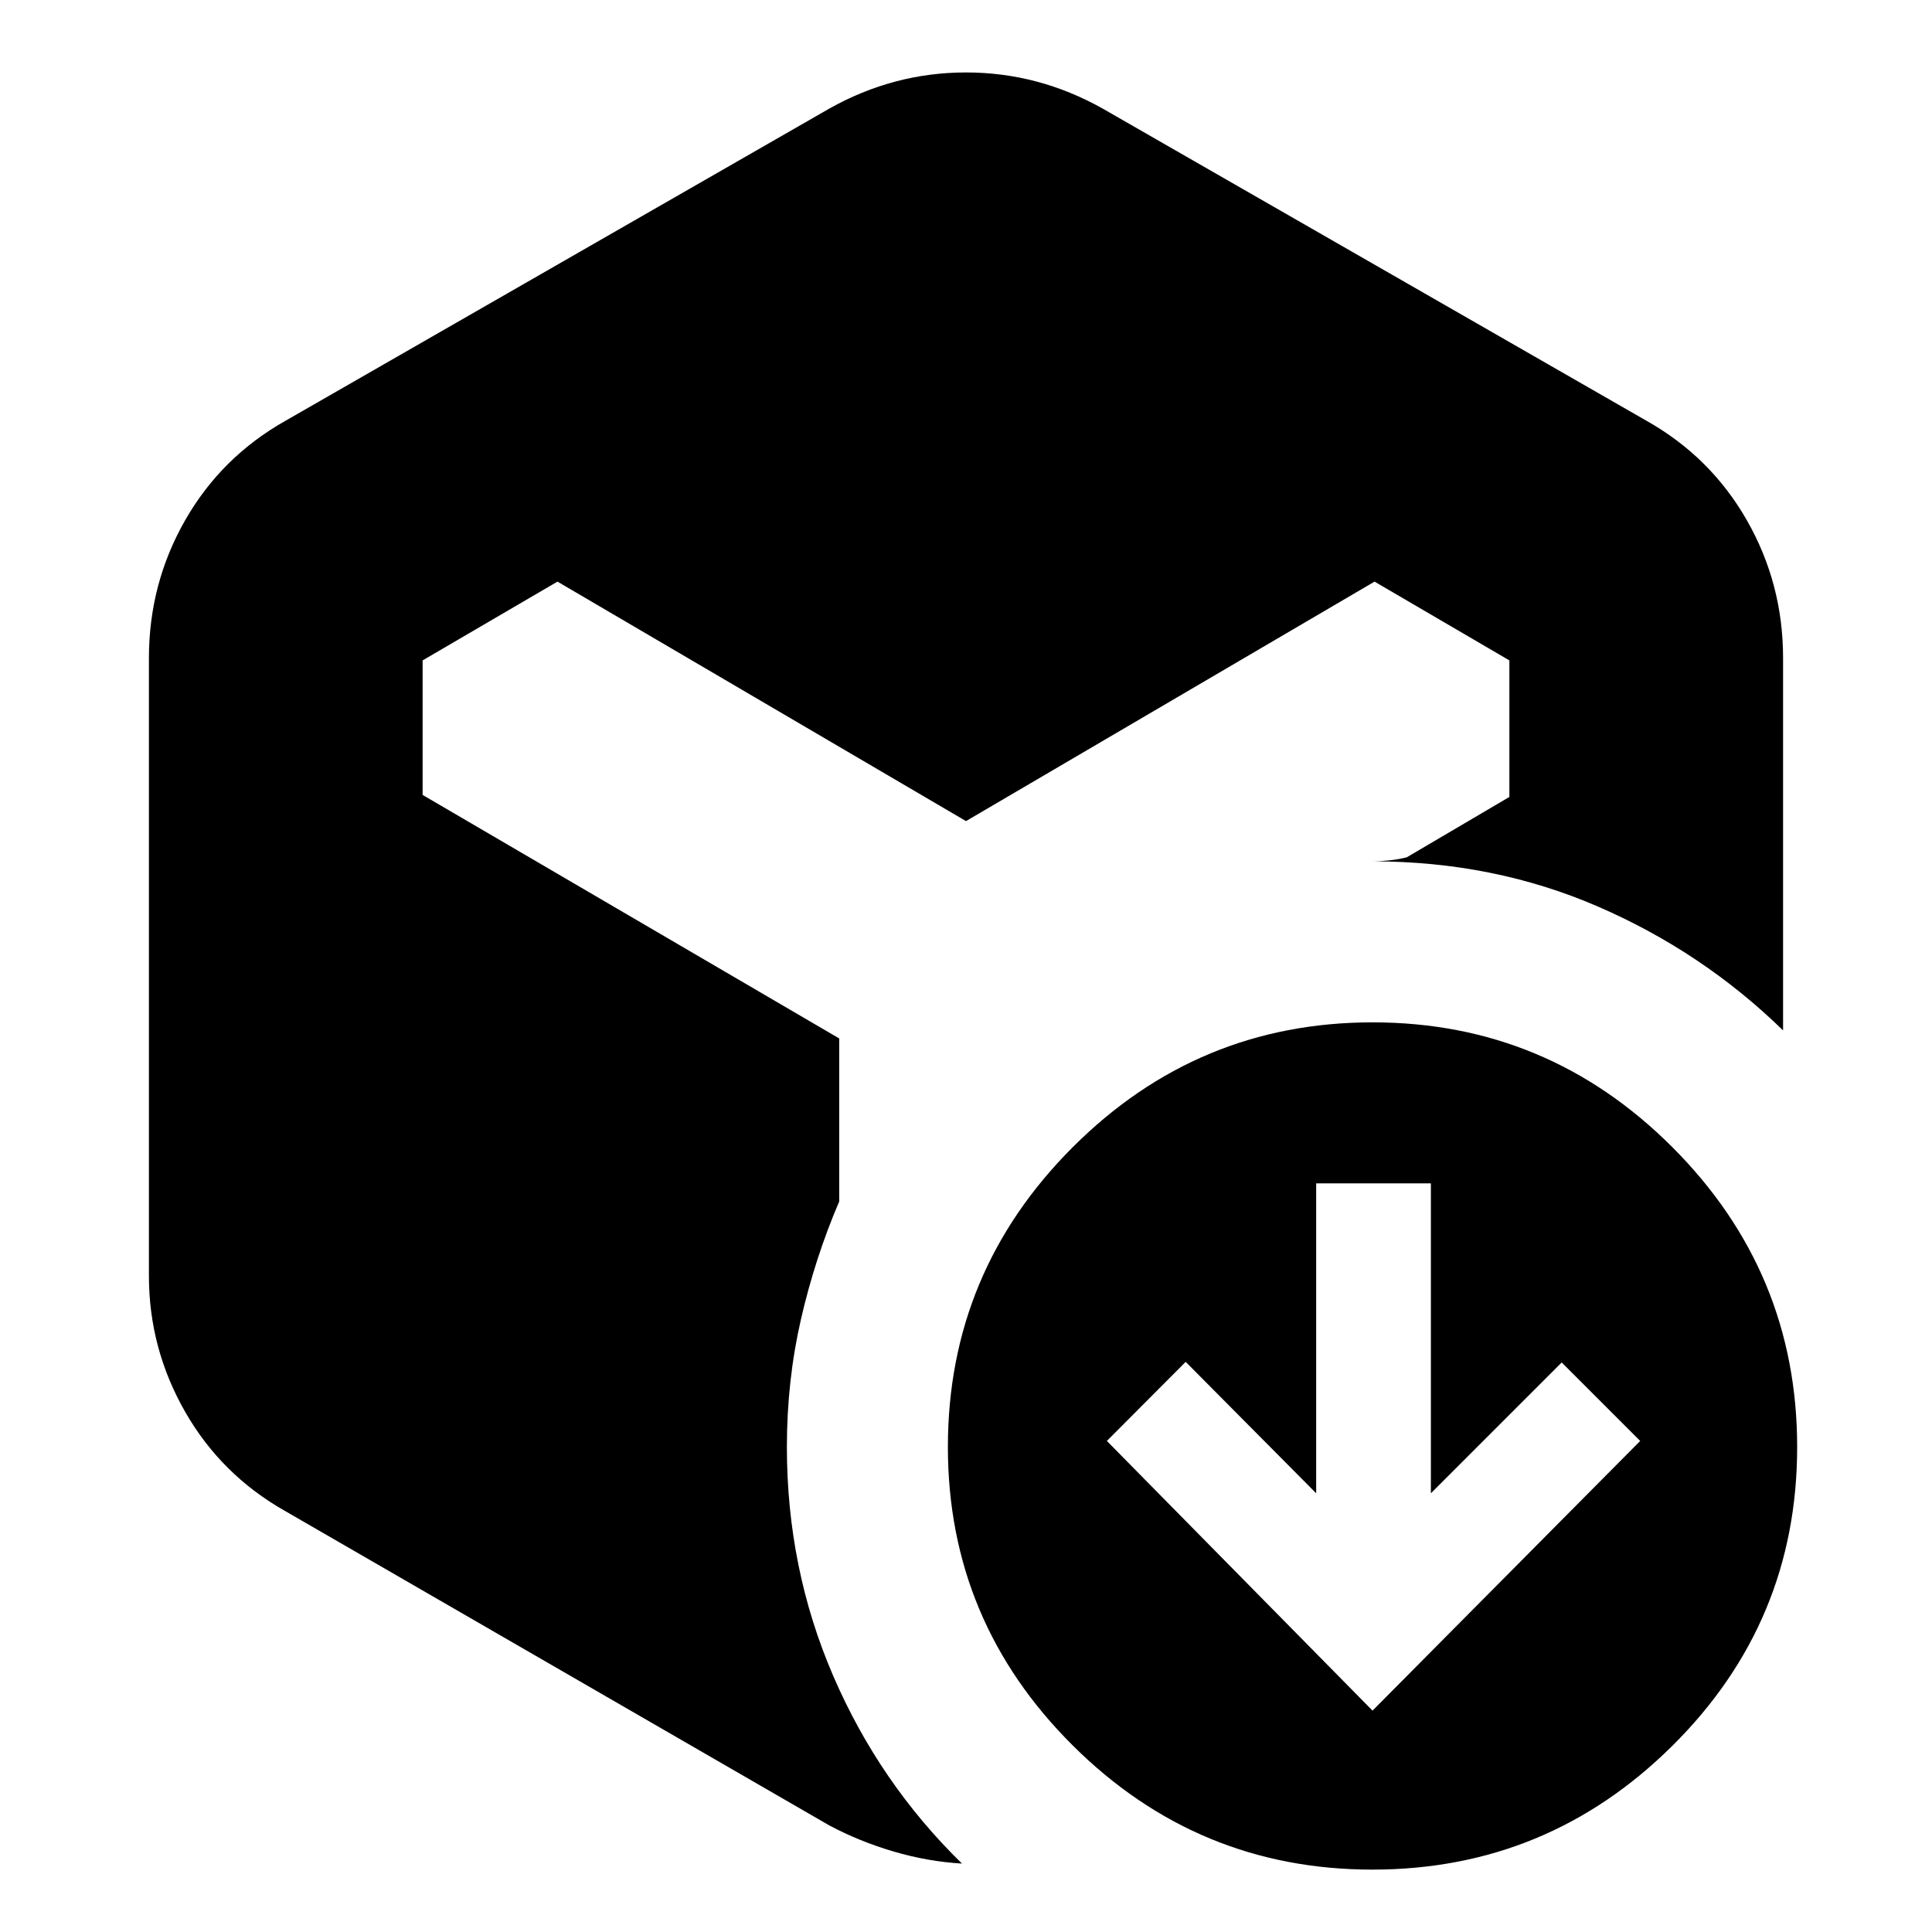 <svg xmlns="http://www.w3.org/2000/svg" height="24" viewBox="0 -960 960 960" width="24"><path d="M412-906q32-18 68-18t68 18l270 155q32 18 50 49.5t18 68.5v185q-40-39-91.893-61.5T682-532q4 0 8.5-.5t8.5-1.5l51-30v-67.851L683-671 480-552 277-671l-67 39.149V-565l207 121v81q-12 28-19 58.5t-7 63.5q0 60.373 23 113.686Q437-74 478-34q-17-1-34-6t-32-13L142-209q-32-18-50-49.466Q74-289.931 74-326v-307q0-37 18-68.5t50-49.5l270-155Zm270 796 133-134-39-39-65 65v-154h-57v154l-64.84-65.3L550-244l132 134Zm-.039 79Q595-31 533-92.735 471-154.47 471-241q0-86.945 62.039-148.973Q595.078-452 682.039-452T831-389.961q62 62.039 62 149T830.961-92.5q-62.039 61.5-149 61.5Z"/></svg>